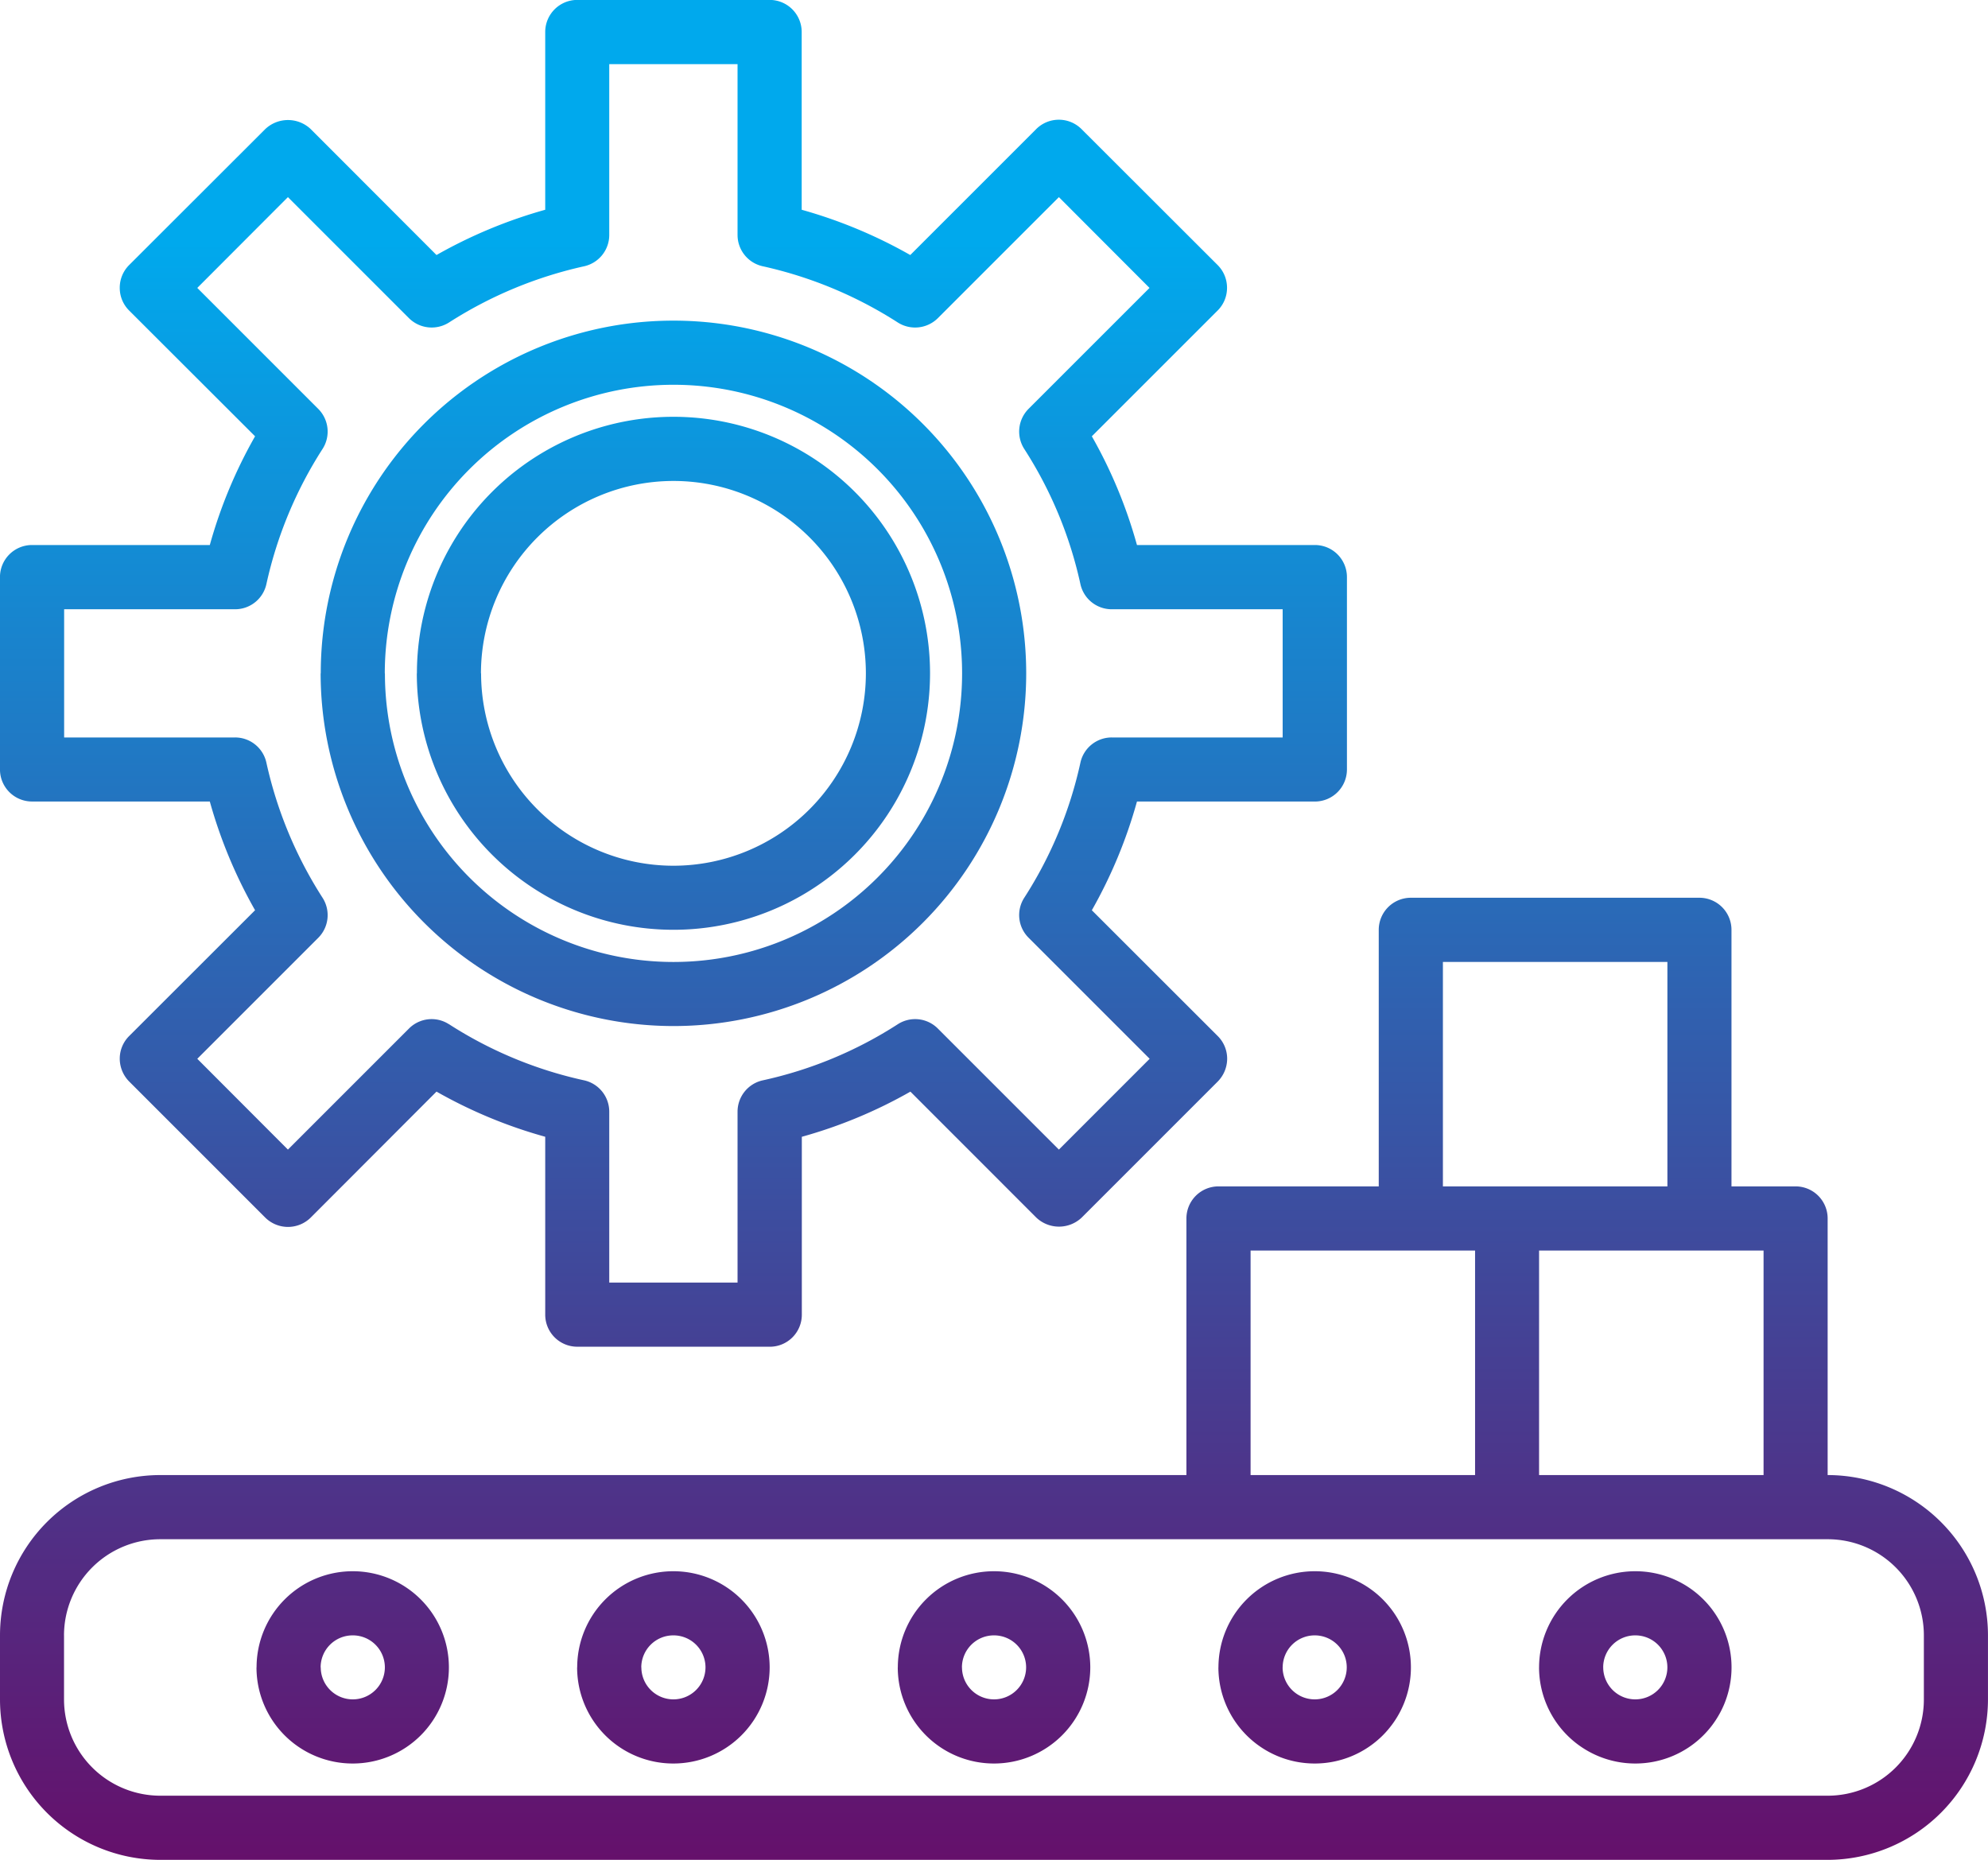 <svg xmlns="http://www.w3.org/2000/svg" xmlns:xlink="http://www.w3.org/1999/xlink" width="72.997" height="68.291" viewBox="0 0 72.997 68.291">
  <defs>
    <linearGradient id="linear-gradient" x1="0.5" x2="0.5" y2="1" gradientUnits="objectBoundingBox">
      <stop offset="0.13" stop-color="#00a9ed"/>
      <stop offset="1" stop-color="#65106b"/>
    </linearGradient>
  </defs>
  <path id="Union_55" data-name="Union 55" d="M-215.111,20186.293a5.893,5.893,0,0,1-5.887-5.887v-2.355a5.887,5.887,0,0,1,5.887-5.887h37.677v-9.424a1.177,1.177,0,0,1,1.175-1.176h5.887v-9.418a1.178,1.178,0,0,1,1.18-1.18H-158.6a1.178,1.178,0,0,1,1.18,1.18v9.418h2.356a1.177,1.177,0,0,1,1.175,1.176v9.424a5.89,5.89,0,0,1,5.887,5.887v2.355a5.9,5.9,0,0,1-5.887,5.887Zm-3.536-8.242v2.355a3.536,3.536,0,0,0,3.536,3.531h61.224a3.532,3.532,0,0,0,3.531-3.531v-2.355a3.53,3.53,0,0,0-3.531-3.531h-61.224A3.535,3.535,0,0,0-218.648,20178.051Zm54.162-5.887h8.243v-8.244h-8.243Zm-10.593,0h8.243v-8.244h-8.243Zm7.062-10.6h8.243v-8.242h-8.243Zm3.531,17.66a3.534,3.534,0,0,1,3.536-3.529,3.53,3.53,0,0,1,3.531,3.529,3.53,3.53,0,0,1-3.531,3.531A3.535,3.535,0,0,1-164.486,20179.225Zm2.356,0a1.178,1.178,0,0,0,1.18,1.176,1.177,1.177,0,0,0,1.175-1.176,1.175,1.175,0,0,0-1.175-1.174A1.176,1.176,0,0,0-162.13,20179.225Zm-14.129,0a3.534,3.534,0,0,1,3.536-3.529,3.53,3.53,0,0,1,3.531,3.529,3.53,3.53,0,0,1-3.531,3.531A3.535,3.535,0,0,1-176.26,20179.225Zm2.356,0a1.178,1.178,0,0,0,1.18,1.176,1.177,1.177,0,0,0,1.175-1.176,1.175,1.175,0,0,0-1.175-1.174A1.176,1.176,0,0,0-173.9,20179.225Zm-14.129,0a3.53,3.53,0,0,1,3.531-3.529,3.534,3.534,0,0,1,3.536,3.529,3.535,3.535,0,0,1-3.536,3.531A3.53,3.53,0,0,1-188.033,20179.225Zm2.356,0a1.177,1.177,0,0,0,1.175,1.176,1.178,1.178,0,0,0,1.18-1.176,1.176,1.176,0,0,0-1.18-1.174A1.175,1.175,0,0,0-185.677,20179.225Zm-14.129,0a3.53,3.53,0,0,1,3.531-3.529,3.534,3.534,0,0,1,3.536,3.529,3.535,3.535,0,0,1-3.536,3.531A3.53,3.53,0,0,1-199.807,20179.225Zm2.356,0a1.177,1.177,0,0,0,1.175,1.176,1.178,1.178,0,0,0,1.18-1.176,1.176,1.176,0,0,0-1.18-1.174A1.175,1.175,0,0,0-197.451,20179.225Zm-14.129,0a3.53,3.53,0,0,1,3.531-3.529,3.53,3.53,0,0,1,3.531,3.529,3.53,3.53,0,0,1-3.531,3.531A3.53,3.53,0,0,1-211.58,20179.225Zm2.356,0a1.177,1.177,0,0,0,1.175,1.176,1.178,1.178,0,0,0,1.18-1.176,1.176,1.176,0,0,0-1.18-1.174A1.175,1.175,0,0,0-209.225,20179.225Zm9.418-11.773a1.176,1.176,0,0,1-1.175-1.18v-6.529a17.588,17.588,0,0,1-3.992-1.658l-4.62,4.627a1.188,1.188,0,0,1-1.667,0l-5-5a1.2,1.2,0,0,1-.344-.836,1.173,1.173,0,0,1,.344-.83l4.625-4.621a17.658,17.658,0,0,1-1.662-3.992h-6.53a1.177,1.177,0,0,1-1.175-1.18v-7.062a1.177,1.177,0,0,1,1.175-1.176h6.53a17.548,17.548,0,0,1,1.662-3.992l-4.625-4.619a1.17,1.17,0,0,1-.344-.832,1.176,1.176,0,0,1,.344-.836l5-4.994a1.214,1.214,0,0,1,1.667,0l4.62,4.625a17.779,17.779,0,0,1,3.992-1.662v-6.529a1.177,1.177,0,0,1,1.175-1.176h7.067a1.177,1.177,0,0,1,1.175,1.176v6.529a17.741,17.741,0,0,1,3.987,1.662l4.625-4.625a1.178,1.178,0,0,1,1.662,0l5,4.994a1.176,1.176,0,0,1,.344.836,1.17,1.17,0,0,1-.344.832l-4.62,4.619a17.533,17.533,0,0,1,1.657,3.992h6.535a1.177,1.177,0,0,1,1.175,1.176v7.063a1.177,1.177,0,0,1-1.175,1.18h-6.535a17.643,17.643,0,0,1-1.657,3.992l4.625,4.621a1.173,1.173,0,0,1,.344.83,1.2,1.2,0,0,1-.344.836l-5,5a1.212,1.212,0,0,1-1.662,0l-4.625-4.627a17.55,17.55,0,0,1-3.987,1.658v6.529a1.176,1.176,0,0,1-1.175,1.18Zm-4.711-11.844a15.091,15.091,0,0,0,4.965,2.063,1.18,1.18,0,0,1,.922,1.148v6.277h4.711v-6.277a1.179,1.179,0,0,1,.927-1.148,15.065,15.065,0,0,0,4.96-2.062,1.175,1.175,0,0,1,1.469.162l4.443,4.443,3.333-3.334-4.443-4.443a1.173,1.173,0,0,1-.162-1.469,15.1,15.1,0,0,0,2.062-4.959,1.176,1.176,0,0,1,1.15-.928h6.277v-4.707h-6.277a1.176,1.176,0,0,1-1.15-.926,15.094,15.094,0,0,0-2.062-4.961,1.182,1.182,0,0,1,.162-1.475l4.438-4.437-3.328-3.334-4.443,4.443a1.185,1.185,0,0,1-1.469.162,15.288,15.288,0,0,0-4.96-2.066,1.177,1.177,0,0,1-.927-1.15v-6.271h-4.711v6.271a1.178,1.178,0,0,1-.922,1.15,15.314,15.314,0,0,0-4.965,2.066,1.186,1.186,0,0,1-1.469-.162l-4.443-4.443-3.328,3.334,4.443,4.443a1.179,1.179,0,0,1,.157,1.469,15.2,15.2,0,0,0-2.062,4.961,1.176,1.176,0,0,1-1.15.926h-6.277v4.707h6.277a1.176,1.176,0,0,1,1.15.928,15.245,15.245,0,0,0,2.062,4.959,1.179,1.179,0,0,1-.157,1.469l-4.443,4.443,3.328,3.334,4.443-4.443a1.177,1.177,0,0,1,.836-.348A1.17,1.17,0,0,1-204.518,20155.607Zm-4.706-12.883a12.946,12.946,0,0,1,12.949-12.949,12.951,12.951,0,0,1,12.954,12.949,12.955,12.955,0,0,1-12.954,12.953A12.966,12.966,0,0,1-209.225,20142.725Zm2.356,0a10.593,10.593,0,0,0,10.593,10.6,10.594,10.594,0,0,0,10.6-10.6,10.593,10.593,0,0,0-10.6-10.594A10.6,10.6,0,0,0-206.869,20142.725Zm1.175,0a9.416,9.416,0,0,1,9.418-9.418,9.42,9.42,0,0,1,9.423,9.418,9.42,9.42,0,0,1-9.423,9.418A9.422,9.422,0,0,1-205.693,20142.725Zm2.356,0a7.065,7.065,0,0,0,7.062,7.066,7.07,7.07,0,0,0,7.067-7.066,7.066,7.066,0,0,0-7.067-7.062A7.072,7.072,0,0,0-203.338,20142.725Z" transform="translate(220.998 -20118.002)" fill="url(#linear-gradient)"/>
</svg>
